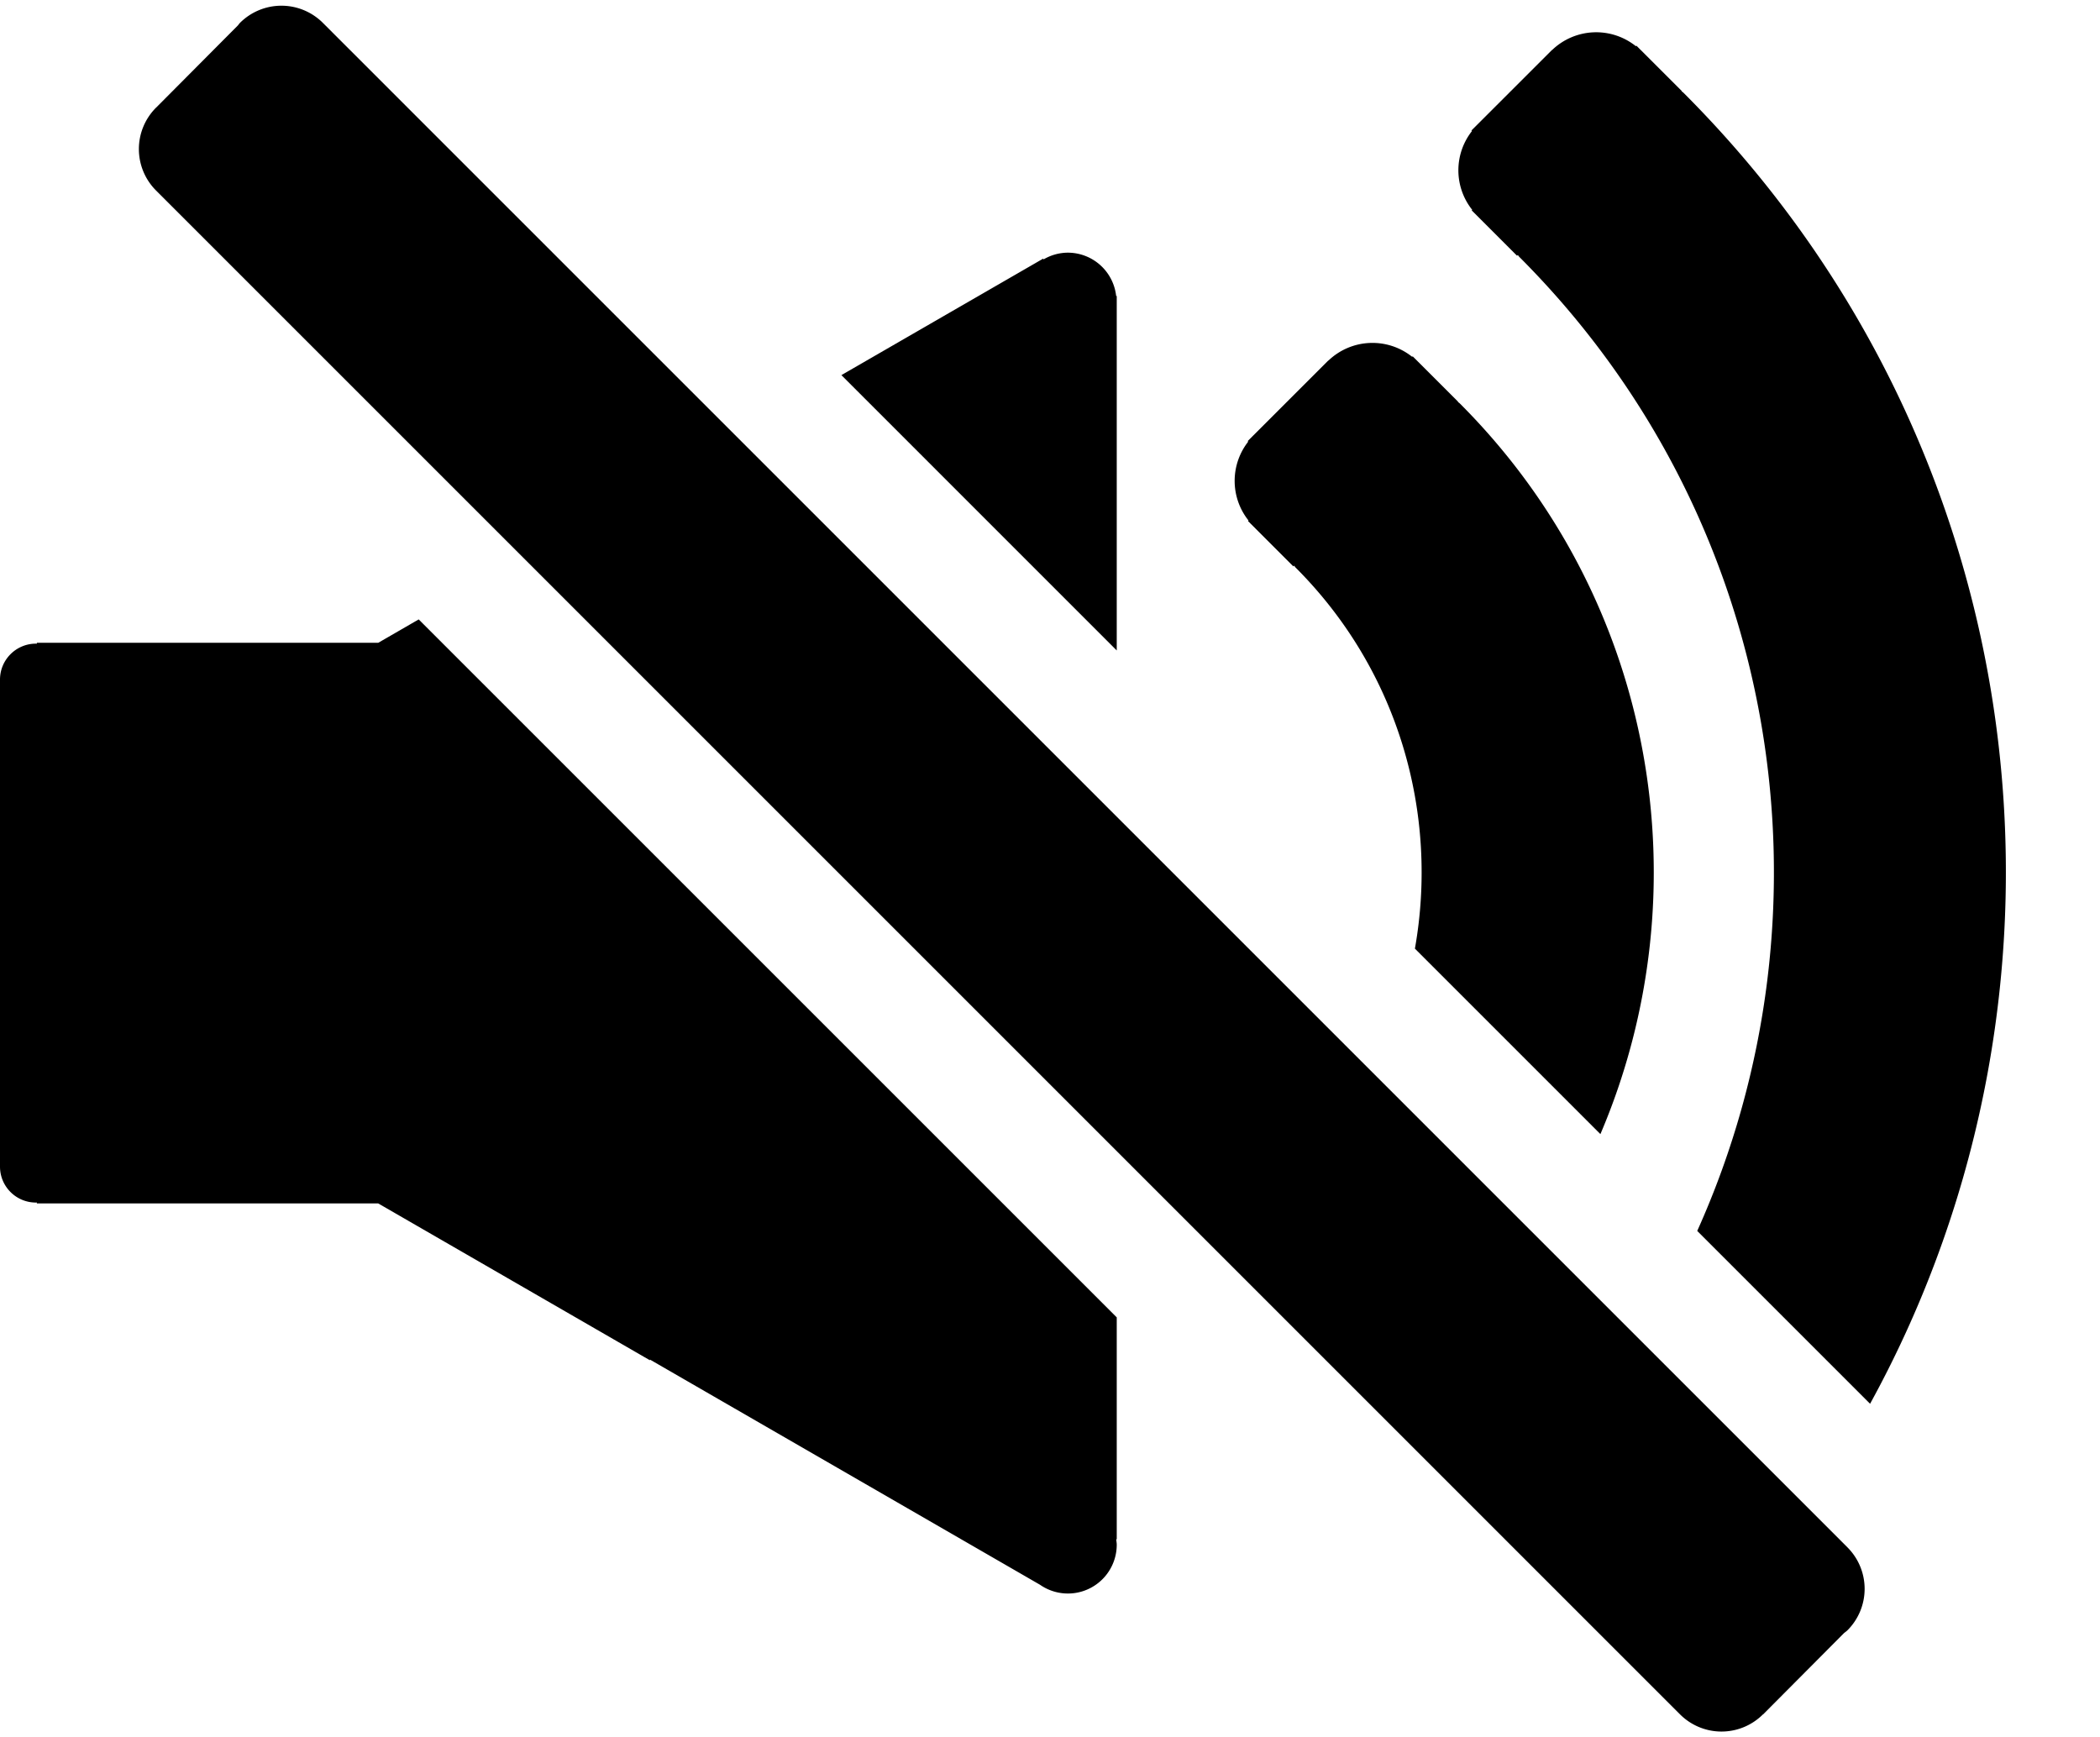<svg xmlns="http://www.w3.org/2000/svg" viewBox="0 0 89.074 73.694"><path d="M52.957 22.08l-.022.021 1.923 1.924.031-.03c.025.025.042.056.067.082 4.39 4.39 6.071 10.47 5.059 16.163l7.868 7.868c4.384-10.269 2.403-22.629-5.964-30.995-.026-.026-.056-.042-.082-.067l.008-.008-1.924-1.923-.022.021a2.7 2.7 0 0 0-3.554.161l-.004-.004-.035.035-.003.002-.002.003-3.149 3.148-.003.002-.002.003-.225.225.023.022a2.697 2.697 0 0 0 .012 3.346z"/><path d="M71.409 3.936c-.026-.025-.056-.042-.082-.067l.008-.008-1.924-1.923-.022.022a2.696 2.696 0 0 0-3.553.161l-.004-.004-3.419 3.418.023.023a2.693 2.693 0 0 0 .01 3.345l-.022.021.216.216 1.707 1.708.031-.03c.025.025.042.056.067.082 11.153 11.153 13.663 27.718 7.545 41.315l7.332 7.332c9.752-17.77 7.125-40.573-7.913-55.61zm-24.042 8.62h-.024a2.064 2.064 0 0 0-2.047-1.838 2.04 2.04 0 0 0-1.031.285l-.018-.032-8.558 4.941 11.679 11.68V12.554zM16.043 27.266H1.562v.04c-.012 0-.024-.003-.037-.003-.842 0-1.525.684-1.525 1.525v20.66c0 .842.683 1.524 1.525 1.524.013 0 .024-.003.037-.004v.041h14.482l11.524 6.653v-.03l16.548 9.554a2.071 2.071 0 0 0 3.252-1.698c0-.08-.015-.155-.024-.233h.024v-9.413L17.76 26.275l-1.717.992zm62.316 38.368L13.713.988l-.002.002-.016-.02a2.487 2.487 0 0 0-3.516 0c-.034.034-.058.074-.09.11L6.631 4.556l-.012.01a2.485 2.485 0 0 0 0 3.515L71.27 72.732h.001a2.486 2.486 0 0 0 3.507-.01l.004.004 3.432-3.449c.049-.042.103-.076.15-.123a2.488 2.488 0 0 0-.005-3.519z"/></svg>